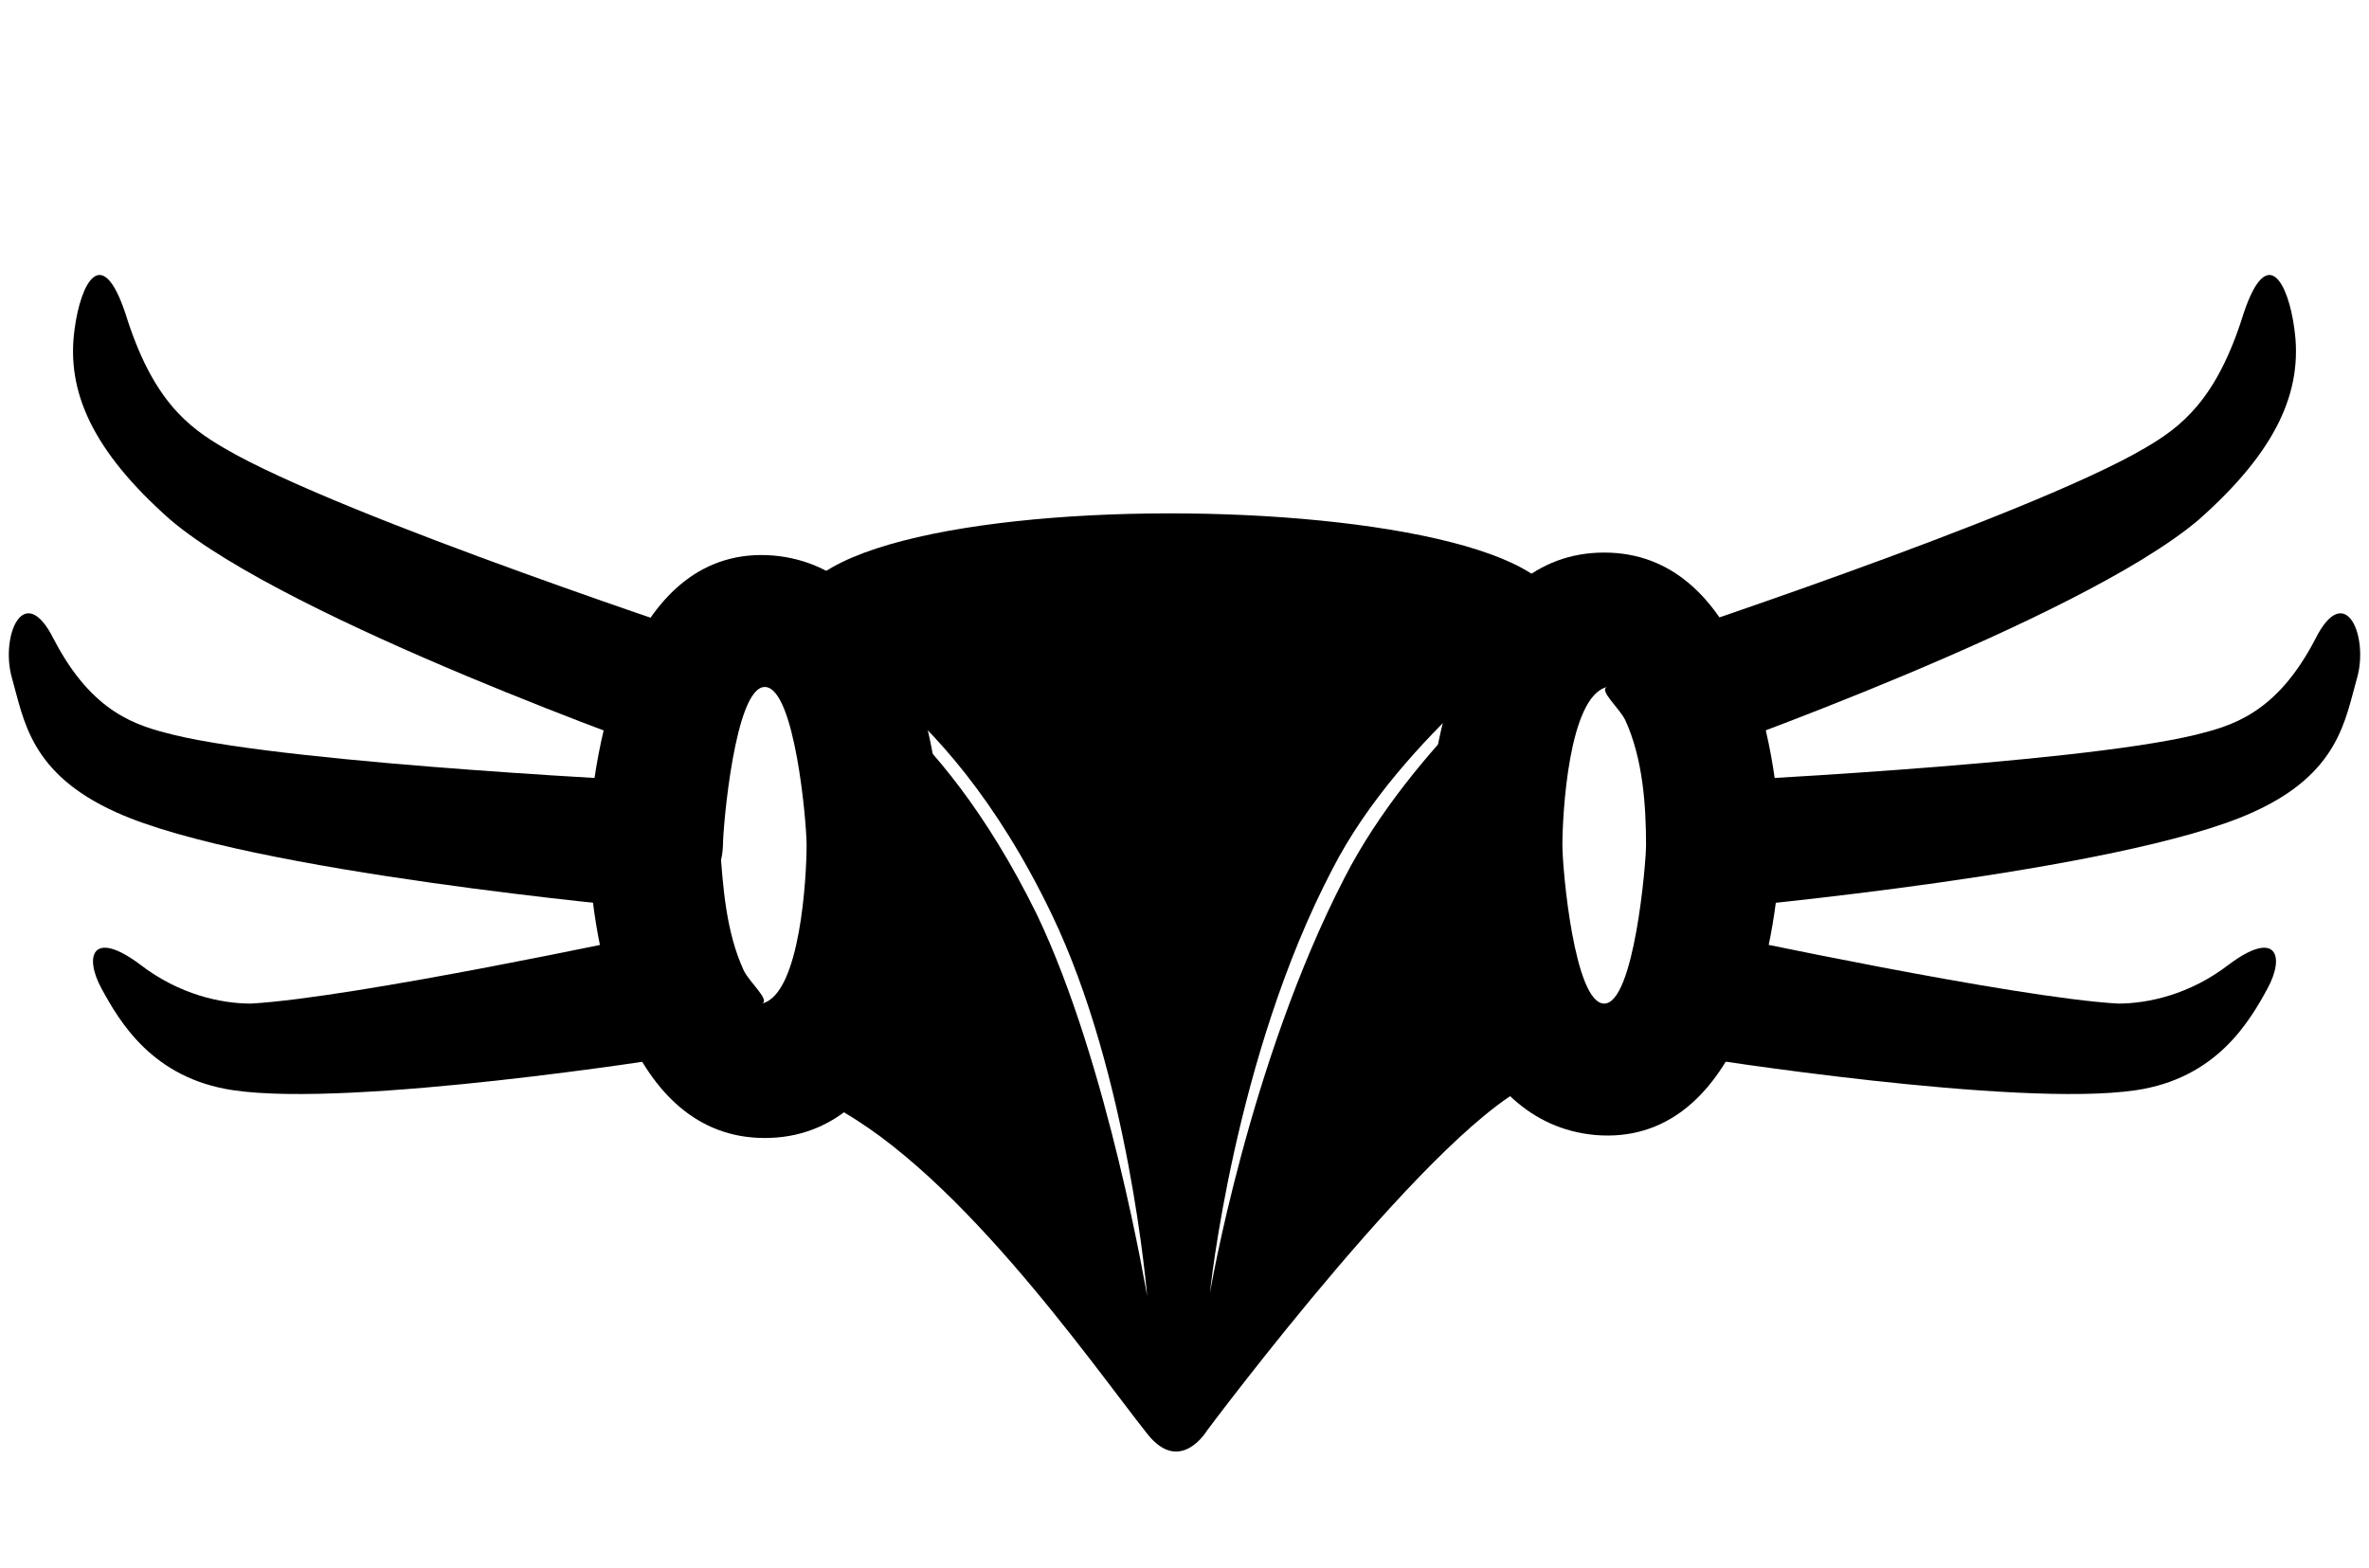<?xml version="1.0" encoding="utf-8"?>
<!-- Generator: Adobe Illustrator 22.0.0, SVG Export Plug-In . SVG Version: 6.00 Build 0)  -->
<svg version="1.1" xmlns="http://www.w3.org/2000/svg" xmlns:xlink="http://www.w3.org/1999/xlink" x="0px" y="0px"
	 viewBox="0 0 79.3 52.5" xml:space="preserve">
<g>
	<g>
		<path d="M55.1,28.3c0,0.6-0.4,5.3-1.4,5.3c-1,0-1.4-4.5-1.4-5.3c0-1,0.2-5,1.5-5.3c-0.3,0.1,0.4,0.7,0.6,1.1
			C55,25.4,55.1,27,55.1,28.3c0.1,2.9,4.6,2.9,4.5,0c-0.1-3.5-1.3-9.8-5.9-9.8c-4.6,0-5.9,6.2-5.9,9.8c0,3.5,1.2,9.3,5.6,9.7
			c4.8,0.4,6.1-6.2,6.2-9.7C59.7,25.4,55.2,25.4,55.1,28.3z"/>
	</g>
</g>
<g>
	<path d="M26.8,21.4c0,0,4.7,1.5,8.4,9.2c2.6,5.4,3.2,12.8,3.2,12.8c0,0-1.3-7.8-3.7-12.8c-3.4-6.9-7.2-8.4-7.2-8.4
		c4.9,9.6-0.5,14.4-0.1,14.6c4.4,2,9.1,8.8,11,11.2c1.1,1.4,2-0.1,2-0.1s7.9-10.6,11.1-11.7c0.6-0.2-3.3-4.6,0.4-14.9
		c0,0-4.6,3.6-6.9,8.1c-3.2,6.2-4.5,13.9-4.5,13.9c0,0,0.8-7.9,4.1-14.2c2.3-4.5,7.4-8.1,7.5-8.1C54.1,16,23.8,15.7,26.8,21.4z"/>
</g>
<path d="M54.8,21.6c0,0,13.1-4.3,17-6.6c1.2-0.7,2.4-1.6,3.3-4.5c0.8-2.4,1.5-1,1.7,0.5c0.3,2.1-0.6,4.1-3.2,6.4
	c-4,3.4-16.8,7.9-16.8,7.9L54.8,21.6z"/>
<path d="M56.6,26.2c0,0,12.8-0.6,16.9-1.6c1.2-0.3,2.7-0.7,4-3.2c1-2,1.8-0.1,1.4,1.3c-0.4,1.4-0.6,3.2-3.5,4.5
	c-4.4,2-17.7,3.2-17.7,3.2L56.6,26.2z"/>
<path d="M57.6,31.3c0,0,9.8,2.1,13.3,2.3c1,0,2.4-0.3,3.7-1.3c1.6-1.2,1.9-0.3,1.3,0.8c-0.6,1.1-1.7,3-4.4,3.4
	c-4,0.6-14.7-1.1-14.7-1.1L57.6,31.3z"/>
<path d="M24.5,21.6c0,0-13.1-4.3-17-6.6c-1.2-0.7-2.4-1.6-3.3-4.5c-0.8-2.4-1.5-1-1.7,0.5c-0.3,2.1,0.6,4.1,3.2,6.4
	c4,3.4,16.8,7.9,16.8,7.9L24.5,21.6z"/>
<path d="M22.7,26.2c0,0-12.8-0.6-16.9-1.6c-1.2-0.3-2.7-0.7-4-3.2c-1-2-1.8-0.1-1.4,1.3c0.4,1.4,0.6,3.2,3.5,4.5
	c4.4,2,17.7,3.2,17.7,3.2L22.7,26.2z"/>
<path d="M21.7,31.3c0,0-9.8,2.1-13.3,2.3c-1,0-2.4-0.3-3.7-1.3c-1.6-1.2-1.9-0.3-1.3,0.8c0.6,1.1,1.7,3,4.4,3.4
	c4,0.6,14.7-1.1,14.7-1.1L21.7,31.3z"/>
<g>
	<g>
		<path d="M19.7,28.3c0.1,3.5,1.3,9.8,5.9,9.8c4.6,0,5.9-6.2,5.9-9.8c0-3.5-1.2-9.3-5.6-9.7C21.1,18.2,19.8,24.8,19.7,28.3
			c-0.1,2.9,4.4,2.9,4.5,0c0-0.6,0.4-5.3,1.4-5.3c1,0,1.4,4.5,1.4,5.3c0,1-0.2,5-1.5,5.3c0.3-0.1-0.4-0.7-0.6-1.1
			c-0.6-1.3-0.7-2.8-0.8-4.2C24.1,25.4,19.6,25.4,19.7,28.3z"/>
	</g>
</g>
</svg>